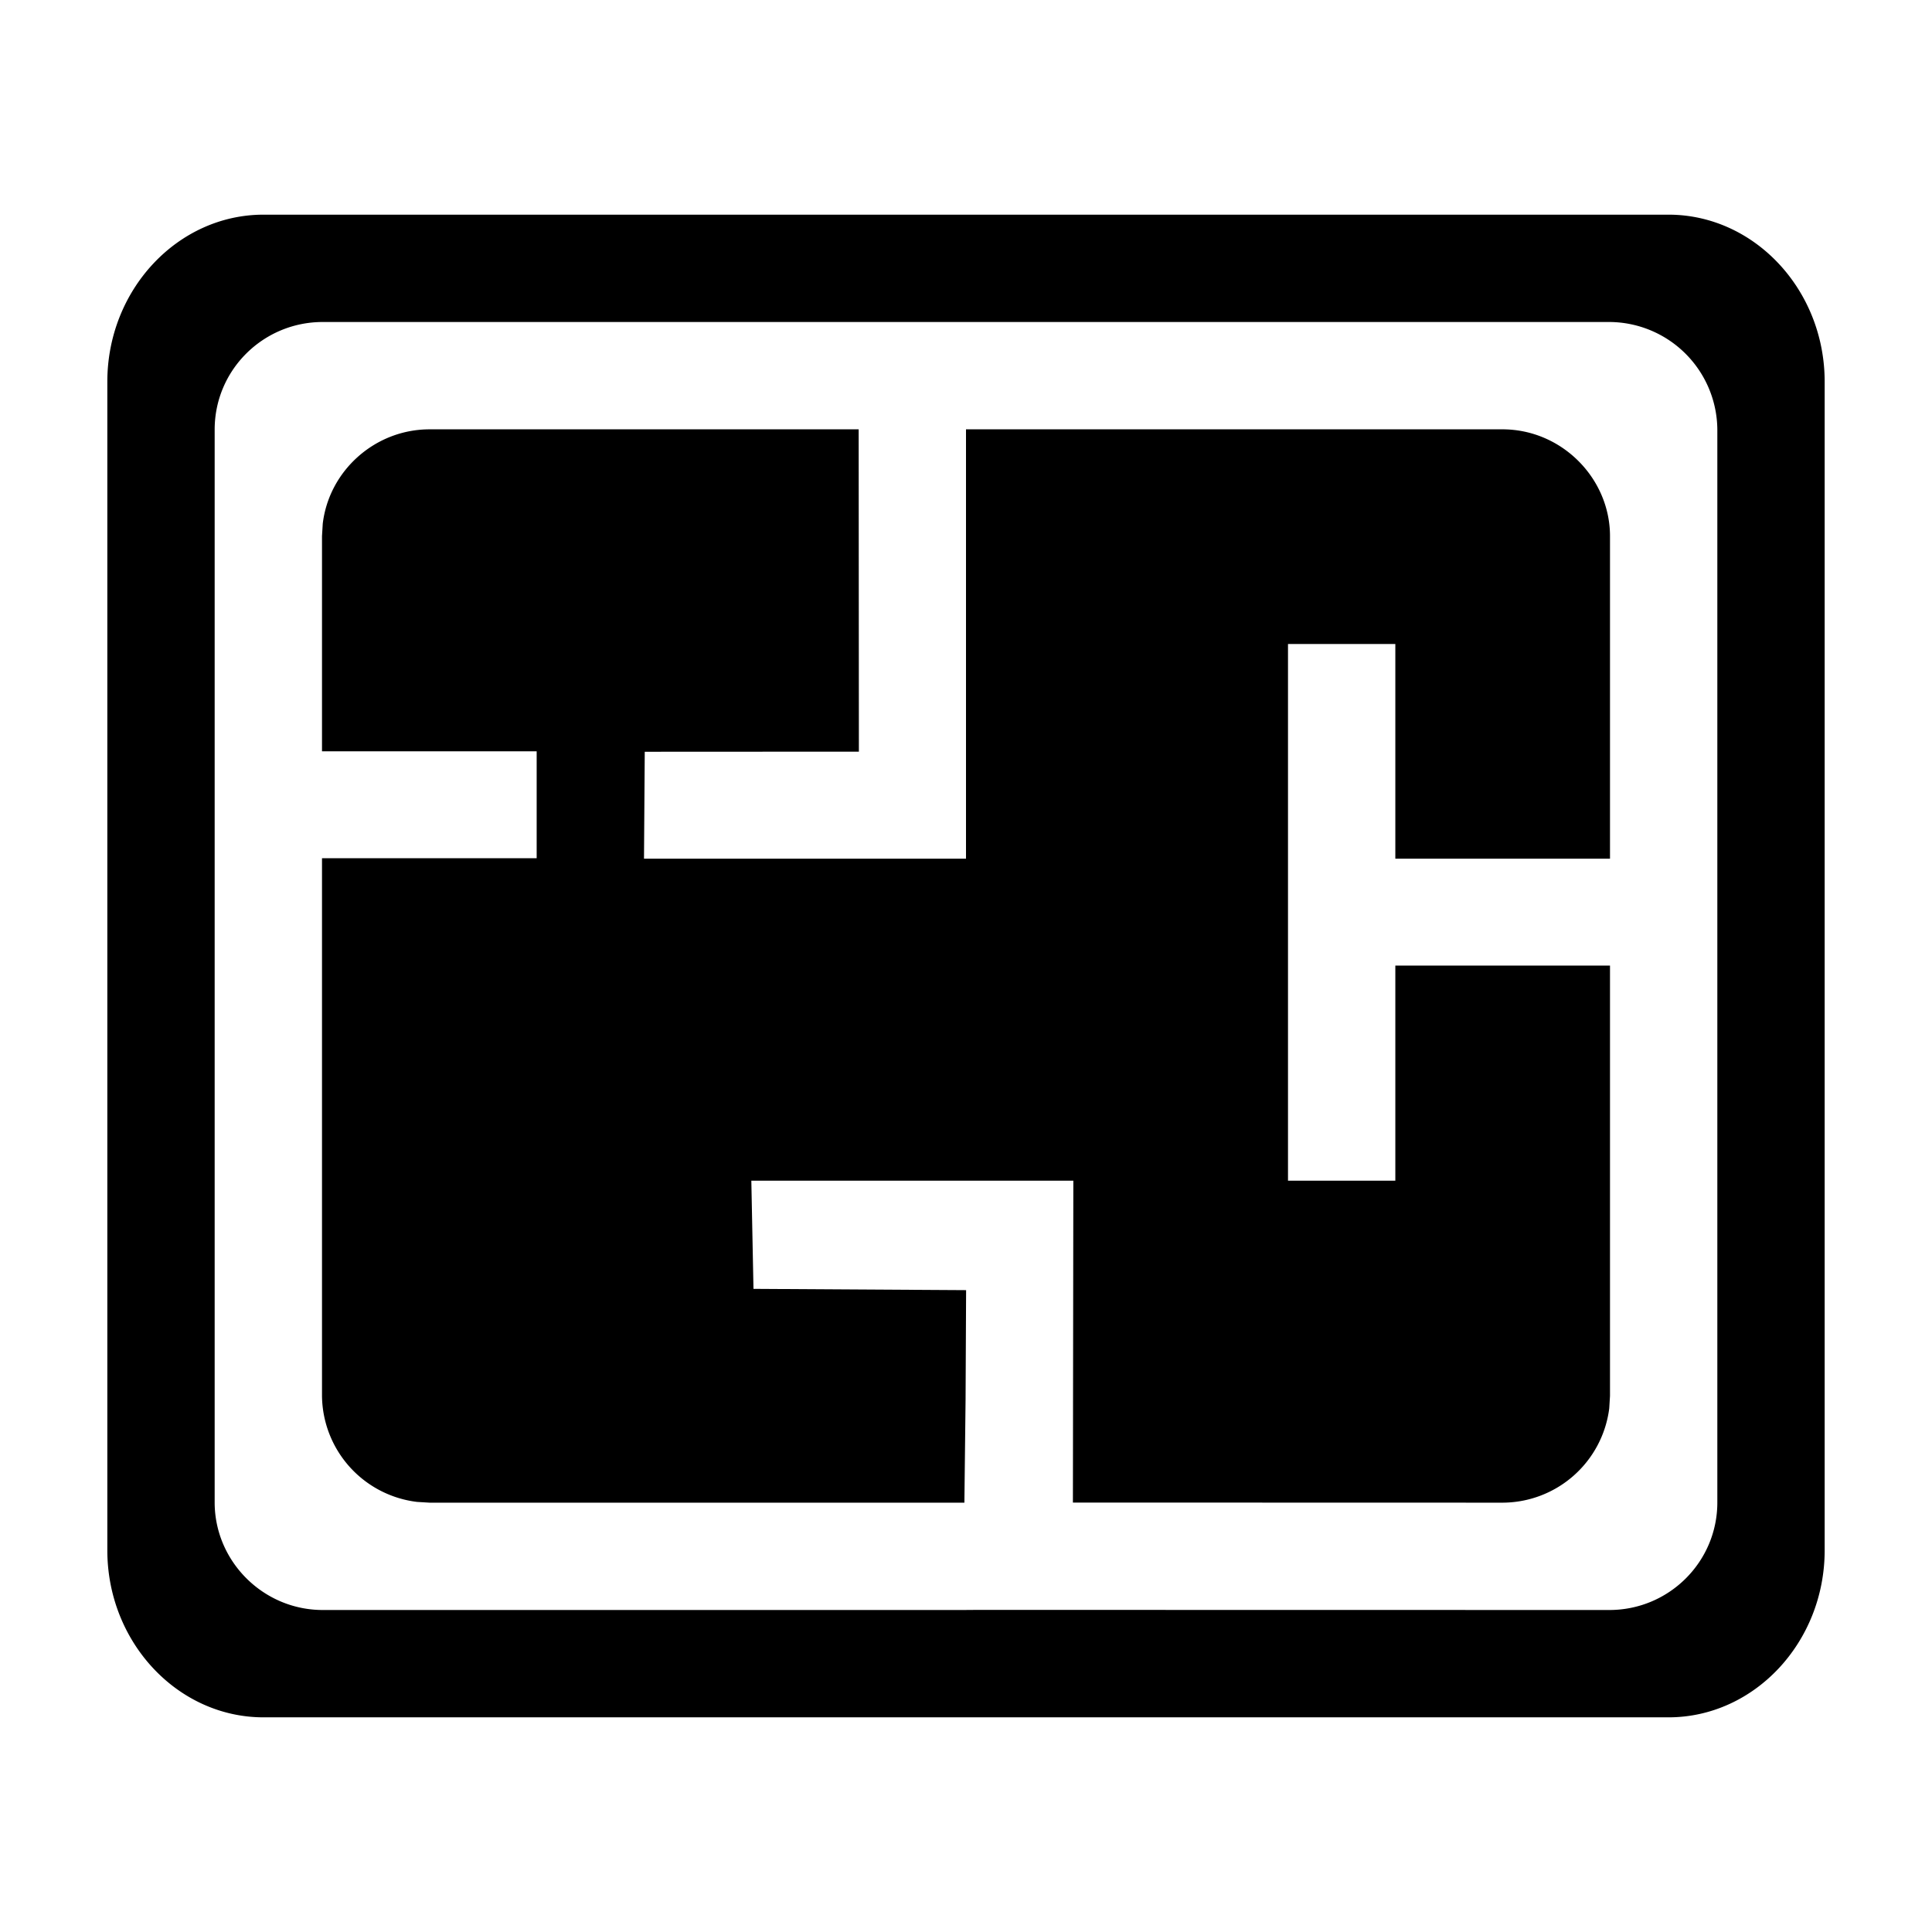 <svg width="18" height="18" viewBox="0 0 18 18" xmlns="http://www.w3.org/2000/svg">
  <path d="M15.545 2c.8 0 1.455.7 1.455 1.556v10.888C17 15.3 16.345 16 15.545 16H2.455C1.655 16 1 15.3 1 14.444V3.556C1 2.7 1.655 2 2.455 2zm-.552 1H3.007C2.45 3 2 3.449 2 4.002v9.996C2 14.544 2.45 15 3.007 15h5.968l.129-.001 5.89.001C15.55 15 16 14.551 16 13.998V4.002A1.01 1.01 0 0014.993 3zM8 4l.002 3.003-1.995.001L6 8h3V4h4.998C14.55 4 15 4.456 15 4.995V8h-2V6h-1v5h1V8.996h2v4.009l-.007.116a1.005 1.005 0 01-.995.879l-4.002-.001L10 11H7l.02 1.008 1.981.012-.005 1.02-.011.96H4.002l-.116-.007A1.006 1.006 0 013 13.005V7.996h2V7H3V4.995l.007-.116c.059-.495.488-.879.995-.879H8z" fill-rule="evenodd"/>
</svg>
